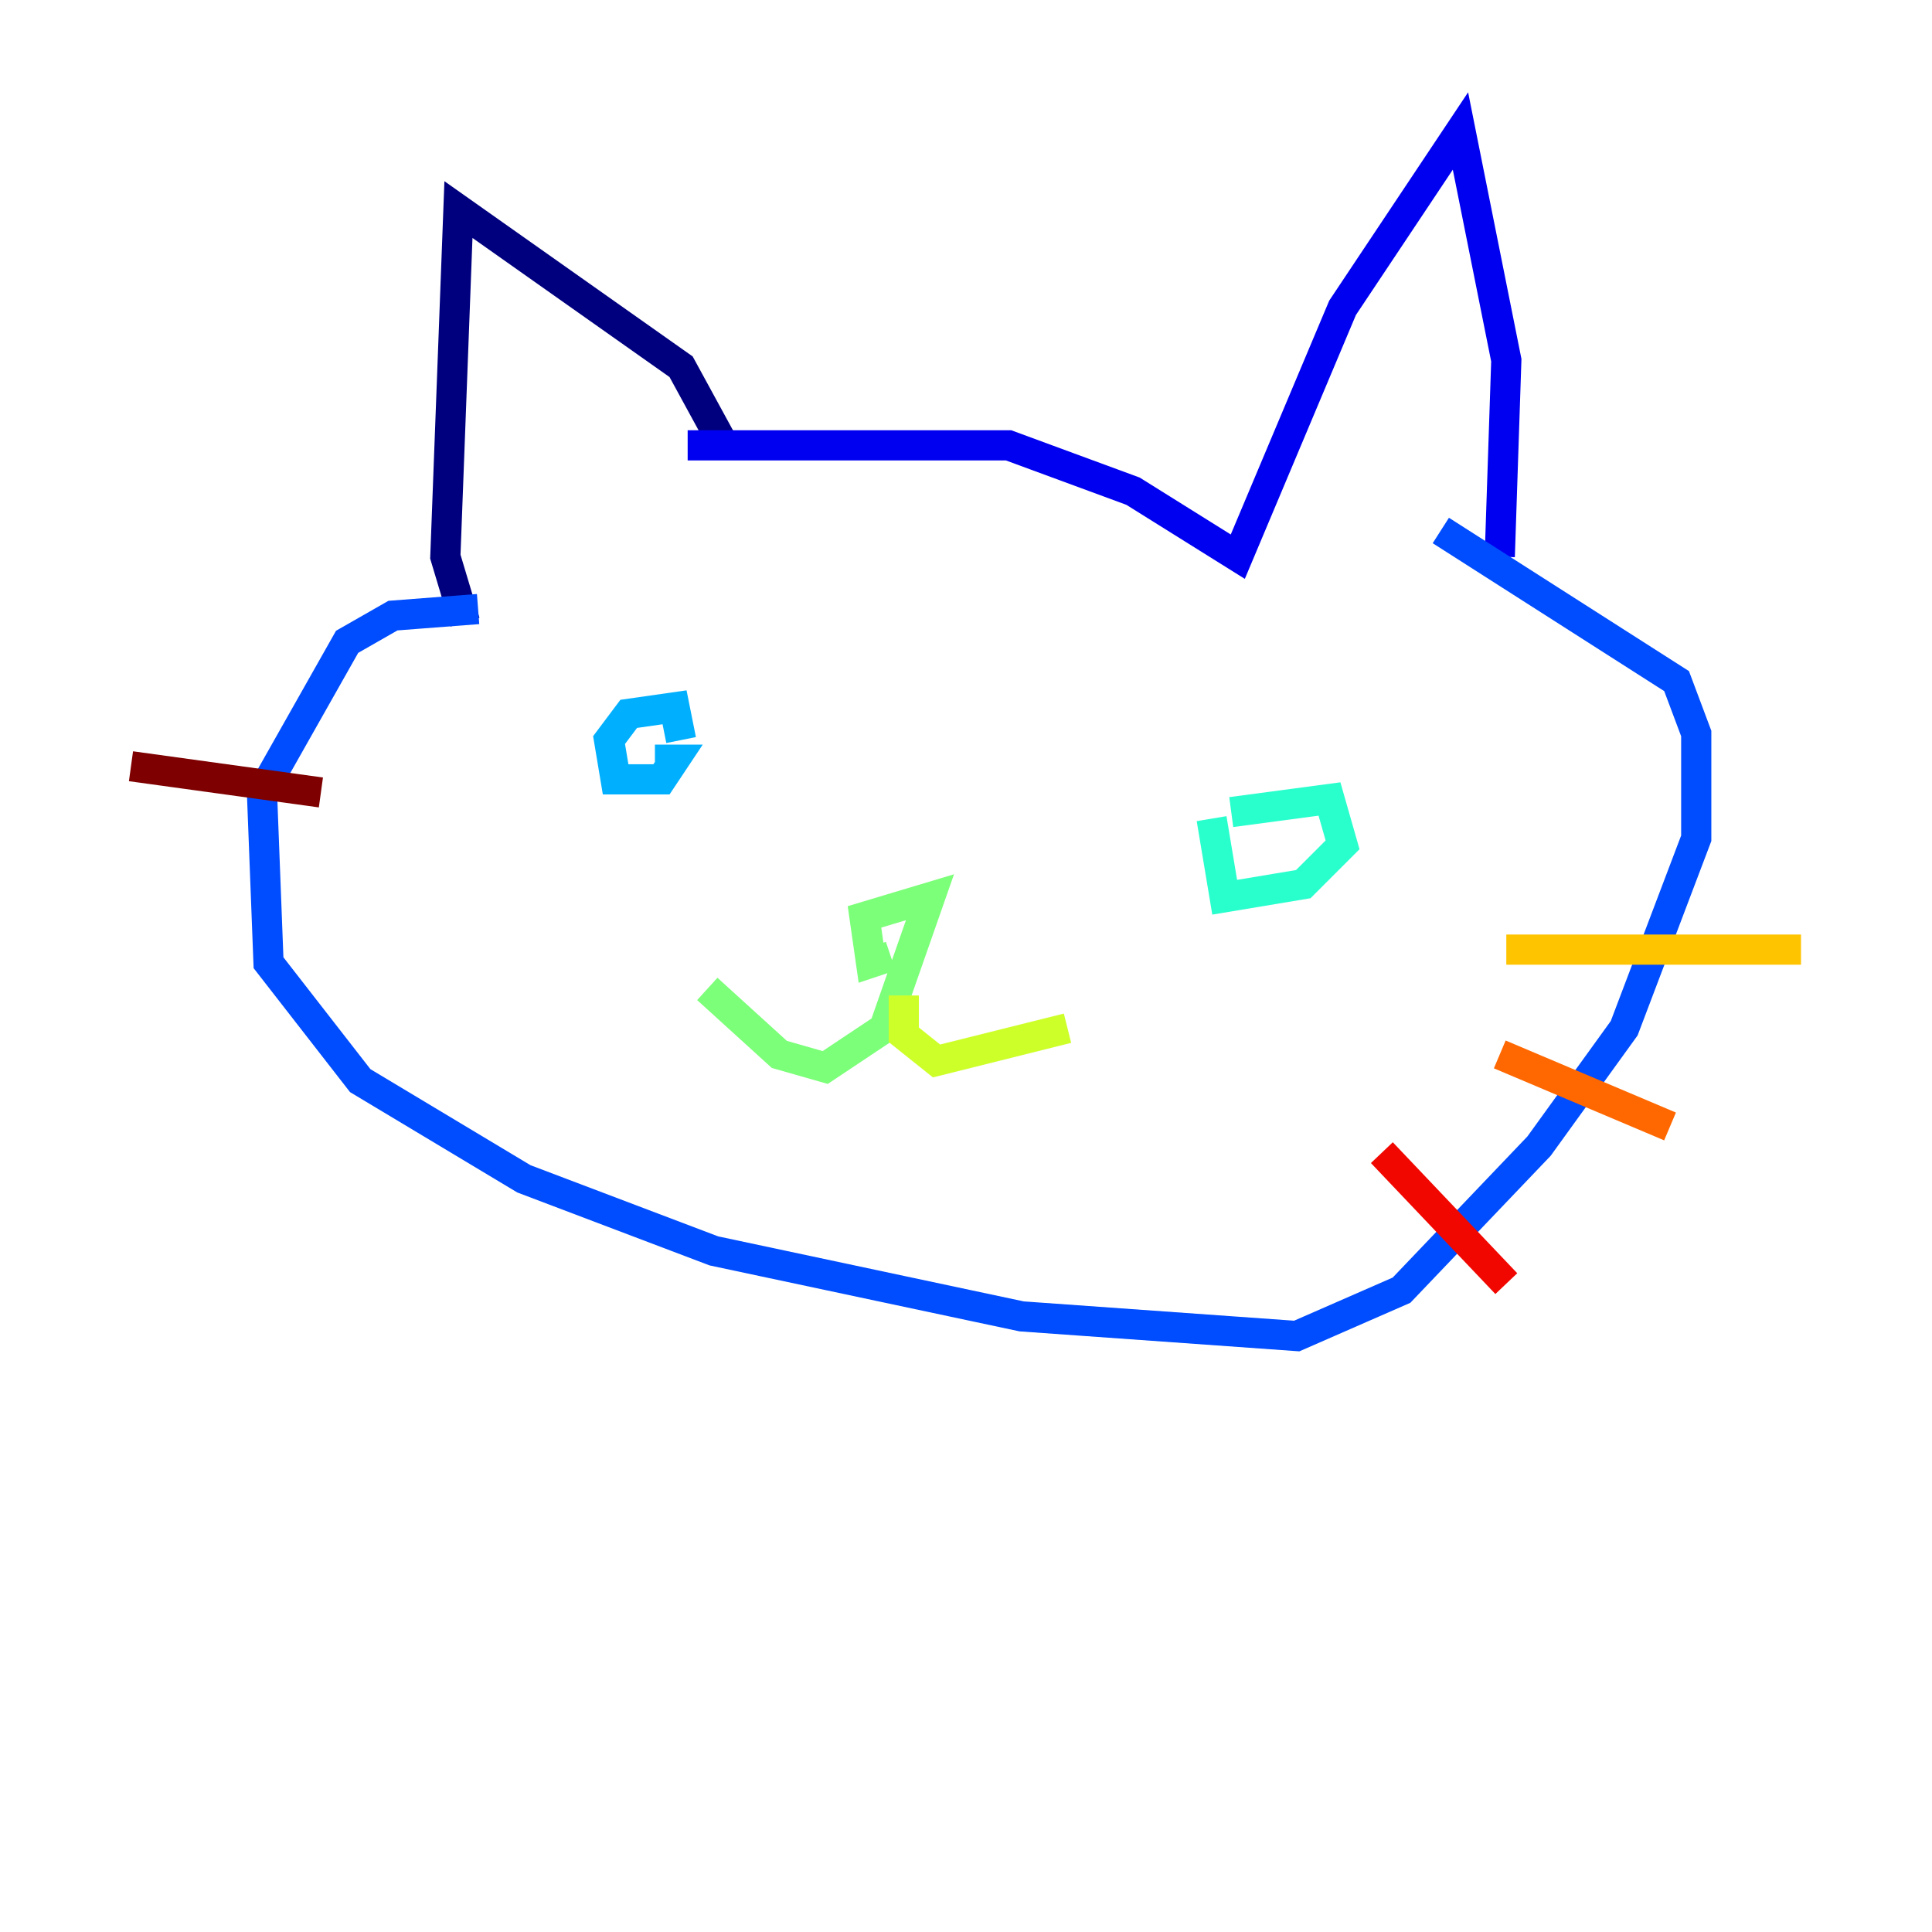 <?xml version="1.0" encoding="utf-8" ?>
<svg baseProfile="tiny" height="128" version="1.2" viewBox="0,0,128,128" width="128" xmlns="http://www.w3.org/2000/svg" xmlns:ev="http://www.w3.org/2001/xml-events" xmlns:xlink="http://www.w3.org/1999/xlink"><defs /><polyline fill="none" points="47.729,29.071 45.125,24.298 30.373,13.885 29.505,36.881 30.807,41.22" stroke="#00007f" stroke-width="2" /><polyline fill="none" points="45.559,29.505 66.82,29.505 75.064,32.542 82.007,36.881 88.949,20.393 96.759,8.678 99.797,23.864 99.363,36.881" stroke="#0000f1" stroke-width="2" /><polyline fill="none" points="31.675,40.352 26.034,40.786 22.997,42.522 17.356,52.502 17.79,63.783 23.864,71.593 34.712,78.102 47.295,82.875 67.688,87.214 85.912,88.515 92.854,85.478 101.966,75.932 107.607,68.122 112.38,55.539 112.38,48.597 111.078,45.125 95.458,35.146" stroke="#004cff" stroke-width="2" /><polyline fill="none" points="43.39,50.332 44.691,50.332 43.824,51.634 40.786,51.634 40.352,49.031 41.654,47.295 44.691,46.861 45.125,49.031" stroke="#00b0ff" stroke-width="2" /><polyline fill="none" points="81.573,53.803 88.081,52.936 88.949,55.973 86.346,58.576 81.139,59.444 80.271,54.237" stroke="#29ffcd" stroke-width="2" /><polyline fill="none" points="59.01,63.349 57.709,63.783 57.275,60.746 61.614,59.444 58.576,68.122 54.671,70.725 51.634,69.858 46.861,65.519" stroke="#7cff79" stroke-width="2" /><polyline fill="none" points="59.878,65.953 59.878,68.556 62.047,70.291 70.725,68.122" stroke="#cdff29" stroke-width="2" /><polyline fill="none" points="99.797,62.915 119.322,62.915" stroke="#ffc400" stroke-width="2" /><polyline fill="none" points="99.363,69.858 110.644,74.63" stroke="#ff6700" stroke-width="2" /><polyline fill="none" points="91.552,76.366 99.797,85.044" stroke="#f10700" stroke-width="2" /><polyline fill="none" points="21.261,52.502 8.678,50.766" stroke="#7f0000" stroke-width="2" /></svg>